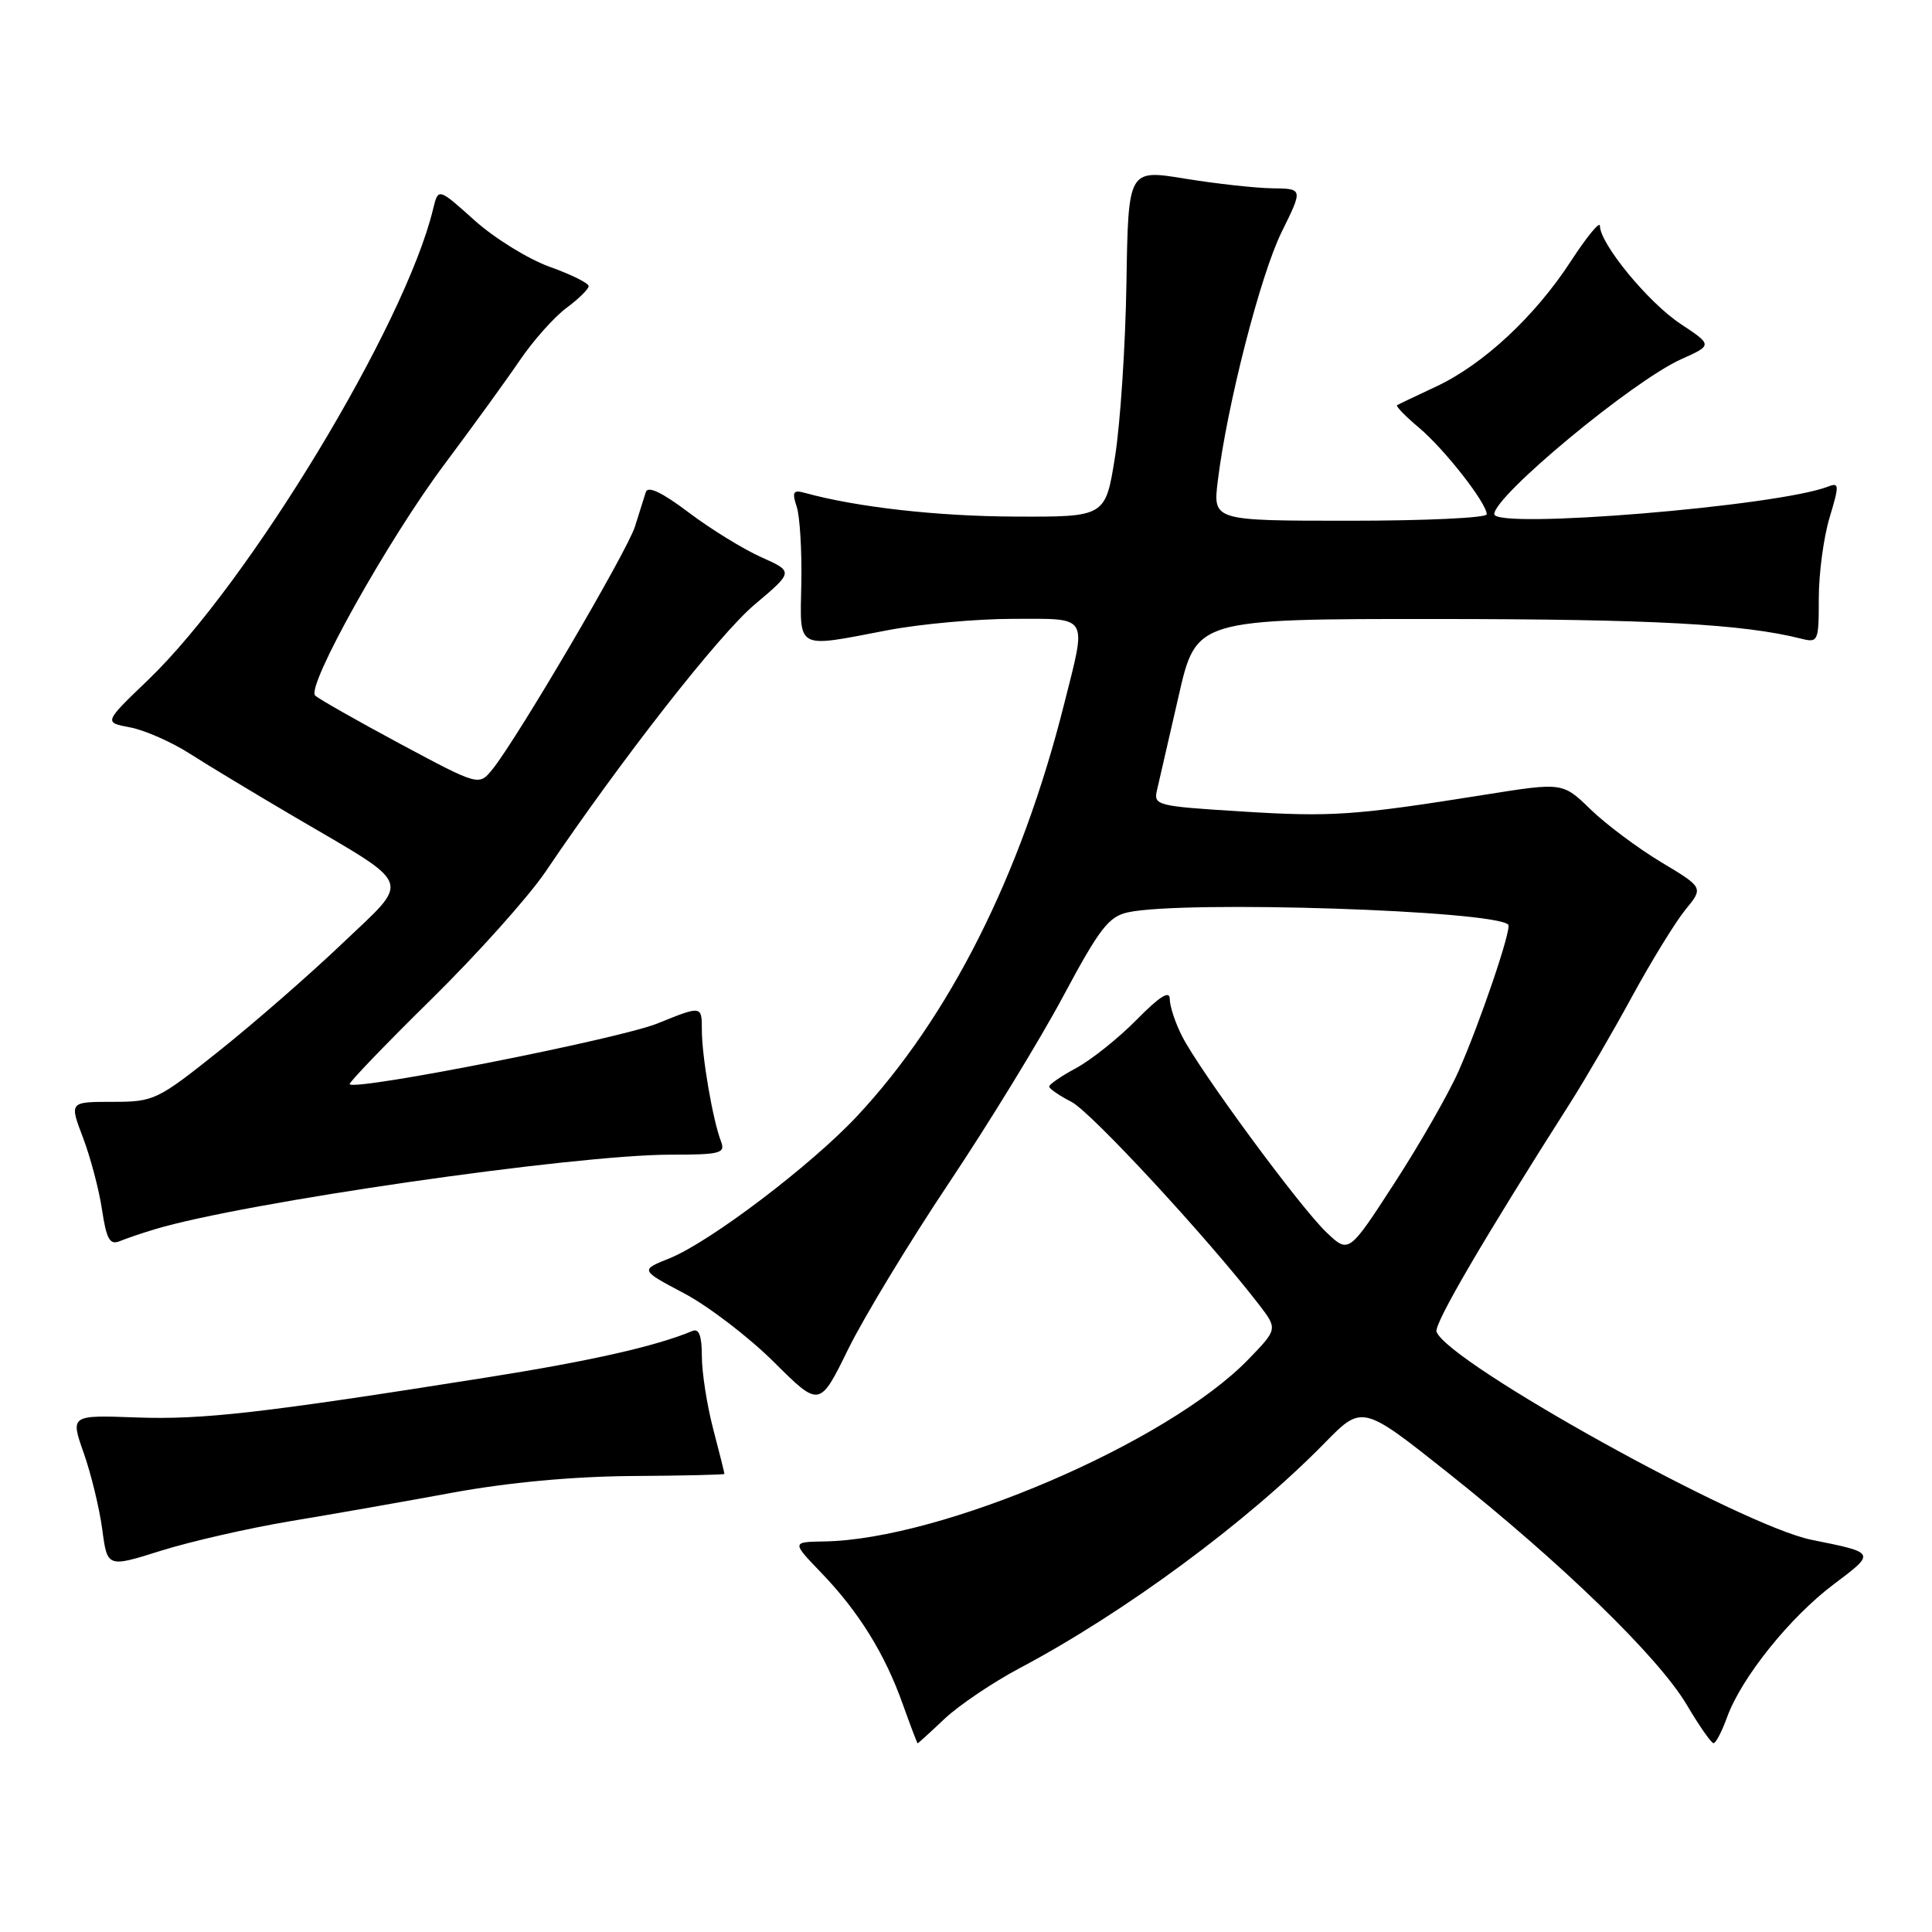 <?xml version="1.0" encoding="UTF-8" standalone="no"?>
<!DOCTYPE svg PUBLIC "-//W3C//DTD SVG 1.1//EN" "http://www.w3.org/Graphics/SVG/1.1/DTD/svg11.dtd" >
<svg xmlns="http://www.w3.org/2000/svg" xmlns:xlink="http://www.w3.org/1999/xlink" version="1.1" viewBox="0 0 256 256">
 <g >
 <path fill="currentColor"
d=" M 125.18 227.73 C 127.09 225.94 131.54 222.94 135.07 221.06 C 148.94 213.72 165.29 201.66 175.50 191.23 C 180.50 186.12 180.50 186.12 191.95 195.22 C 207.01 207.19 219.78 219.60 223.50 225.89 C 225.15 228.68 226.75 230.97 227.05 230.98 C 227.35 230.99 228.16 229.44 228.85 227.53 C 230.75 222.29 237.18 214.28 243.00 209.91 C 248.58 205.71 248.61 205.76 240.03 204.03 C 230.79 202.17 191.94 180.62 190.35 176.47 C 189.97 175.47 196.59 164.14 208.15 146.00 C 210.07 142.97 213.74 136.68 216.28 132.00 C 218.83 127.33 222.00 122.17 223.32 120.55 C 225.73 117.61 225.73 117.61 220.11 114.24 C 217.03 112.39 212.83 109.25 210.78 107.27 C 207.07 103.66 207.07 103.66 196.78 105.30 C 179.40 108.07 176.48 108.27 164.45 107.52 C 153.21 106.82 152.82 106.72 153.32 104.65 C 153.60 103.47 154.88 97.89 156.17 92.25 C 158.50 82.01 158.50 82.01 190.50 82.02 C 218.98 82.04 230.90 82.68 238.64 84.62 C 240.92 85.20 241.00 85.02 241.00 79.27 C 241.00 76.00 241.64 71.19 242.43 68.58 C 243.74 64.22 243.72 63.89 242.18 64.49 C 235.48 67.08 198.00 70.16 198.00 68.12 C 198.00 65.70 216.34 50.49 222.74 47.61 C 226.93 45.73 226.93 45.73 222.66 42.90 C 218.40 40.08 212.00 32.29 212.00 29.93 C 212.00 29.25 210.27 31.35 208.16 34.59 C 203.41 41.91 196.53 48.31 190.27 51.23 C 187.65 52.46 185.33 53.56 185.12 53.69 C 184.92 53.81 186.22 55.16 188.02 56.67 C 191.42 59.53 197.00 66.67 197.00 68.15 C 197.00 68.62 188.84 69.00 178.86 69.00 C 160.72 69.00 160.72 69.00 161.36 63.75 C 162.58 53.73 167.00 36.47 169.82 30.75 C 172.66 25.00 172.66 25.00 168.58 24.95 C 166.34 24.92 161.12 24.34 157.00 23.67 C 149.50 22.44 149.50 22.44 149.26 37.47 C 149.13 45.74 148.45 56.10 147.75 60.50 C 146.48 68.50 146.48 68.50 134.49 68.45 C 124.19 68.41 113.49 67.20 106.65 65.31 C 105.10 64.88 104.92 65.18 105.57 67.15 C 105.99 68.44 106.26 72.99 106.18 77.25 C 106.01 86.24 105.31 85.86 117.66 83.50 C 121.97 82.68 129.44 82.00 134.25 82.00 C 144.42 82.00 144.02 81.32 140.98 93.38 C 135.30 115.93 125.81 134.80 113.55 147.91 C 107.44 154.44 94.03 164.60 88.70 166.74 C 84.82 168.29 84.82 168.29 90.66 171.38 C 93.87 173.08 99.22 177.17 102.55 180.48 C 108.60 186.50 108.60 186.50 112.40 178.75 C 114.50 174.49 120.50 164.59 125.74 156.75 C 130.98 148.91 137.80 137.78 140.88 132.01 C 145.72 122.97 146.92 121.43 149.50 120.88 C 156.95 119.29 197.96 120.63 199.85 122.52 C 200.35 123.02 196.14 135.44 193.27 141.93 C 191.94 144.93 188.13 151.59 184.79 156.74 C 178.72 166.11 178.72 166.11 175.77 163.30 C 172.29 160.01 158.98 141.92 156.63 137.30 C 155.73 135.54 155.00 133.33 155.00 132.38 C 155.00 131.18 153.70 131.99 150.62 135.11 C 148.21 137.56 144.61 140.43 142.62 141.51 C 140.63 142.58 139.01 143.69 139.02 143.98 C 139.04 144.26 140.36 145.18 141.97 146.00 C 144.56 147.33 159.97 163.99 166.77 172.80 C 169.31 176.10 169.31 176.10 165.41 180.13 C 154.73 191.15 124.80 204.00 109.20 204.25 C 104.90 204.32 104.90 204.32 108.83 208.41 C 113.79 213.56 117.26 219.16 119.62 225.81 C 120.64 228.66 121.53 231.00 121.59 231.00 C 121.66 231.00 123.28 229.53 125.18 227.73 Z  M 38.50 201.56 C 44.00 200.65 53.67 198.95 60.00 197.78 C 67.37 196.43 75.90 195.64 83.74 195.58 C 90.48 195.54 95.99 195.41 95.99 195.30 C 96.00 195.19 95.33 192.51 94.50 189.34 C 93.67 186.17 93.00 181.84 93.00 179.71 C 93.00 177.00 92.62 175.99 91.75 176.36 C 86.89 178.39 78.31 180.33 64.50 182.52 C 34.71 187.24 26.87 188.14 18.08 187.82 C 9.32 187.50 9.32 187.50 11.10 192.55 C 12.08 195.33 13.18 199.88 13.55 202.66 C 14.22 207.72 14.22 207.72 21.36 205.47 C 25.29 204.24 33.00 202.48 38.50 201.56 Z  M 20.50 162.89 C 32.22 159.34 76.09 153.00 88.86 153.00 C 95.45 153.00 96.14 152.82 95.54 151.25 C 94.45 148.43 93.00 140.00 93.00 136.48 C 93.00 133.23 93.00 133.23 87.10 135.62 C 82.04 137.66 47.20 144.54 46.33 143.67 C 46.16 143.50 51.02 138.44 57.13 132.43 C 63.24 126.42 70.06 118.80 72.29 115.50 C 82.40 100.54 95.28 84.07 100.00 80.10 C 105.16 75.75 105.16 75.75 100.85 73.82 C 98.48 72.76 94.16 70.10 91.25 67.90 C 87.71 65.23 85.84 64.34 85.57 65.21 C 85.35 65.92 84.70 67.98 84.13 69.79 C 83.06 73.13 68.51 97.91 65.25 101.94 C 63.46 104.15 63.46 104.15 53.00 98.55 C 47.25 95.46 42.19 92.59 41.76 92.16 C 40.55 90.95 51.43 71.48 58.91 61.50 C 62.61 56.55 67.10 50.36 68.88 47.74 C 70.66 45.12 73.44 42.00 75.06 40.80 C 76.68 39.60 78.00 38.30 78.00 37.91 C 78.00 37.52 75.68 36.37 72.83 35.35 C 69.99 34.33 65.51 31.56 62.87 29.19 C 58.07 24.88 58.07 24.88 57.39 27.69 C 53.70 43.03 32.99 77.24 19.63 90.09 C 13.75 95.73 13.75 95.73 17.23 96.38 C 19.15 96.74 22.69 98.30 25.11 99.84 C 27.52 101.39 33.80 105.17 39.04 108.25 C 55.00 117.61 54.51 116.30 45.34 125.03 C 41.03 129.14 33.69 135.54 29.04 139.25 C 20.82 145.80 20.41 146.00 14.88 146.00 C 9.19 146.00 9.19 146.00 11.00 150.75 C 11.99 153.36 13.13 157.67 13.52 160.31 C 14.11 164.22 14.55 165.00 15.87 164.46 C 16.77 164.09 18.85 163.38 20.50 162.89 Z "/>
</g>
</svg>